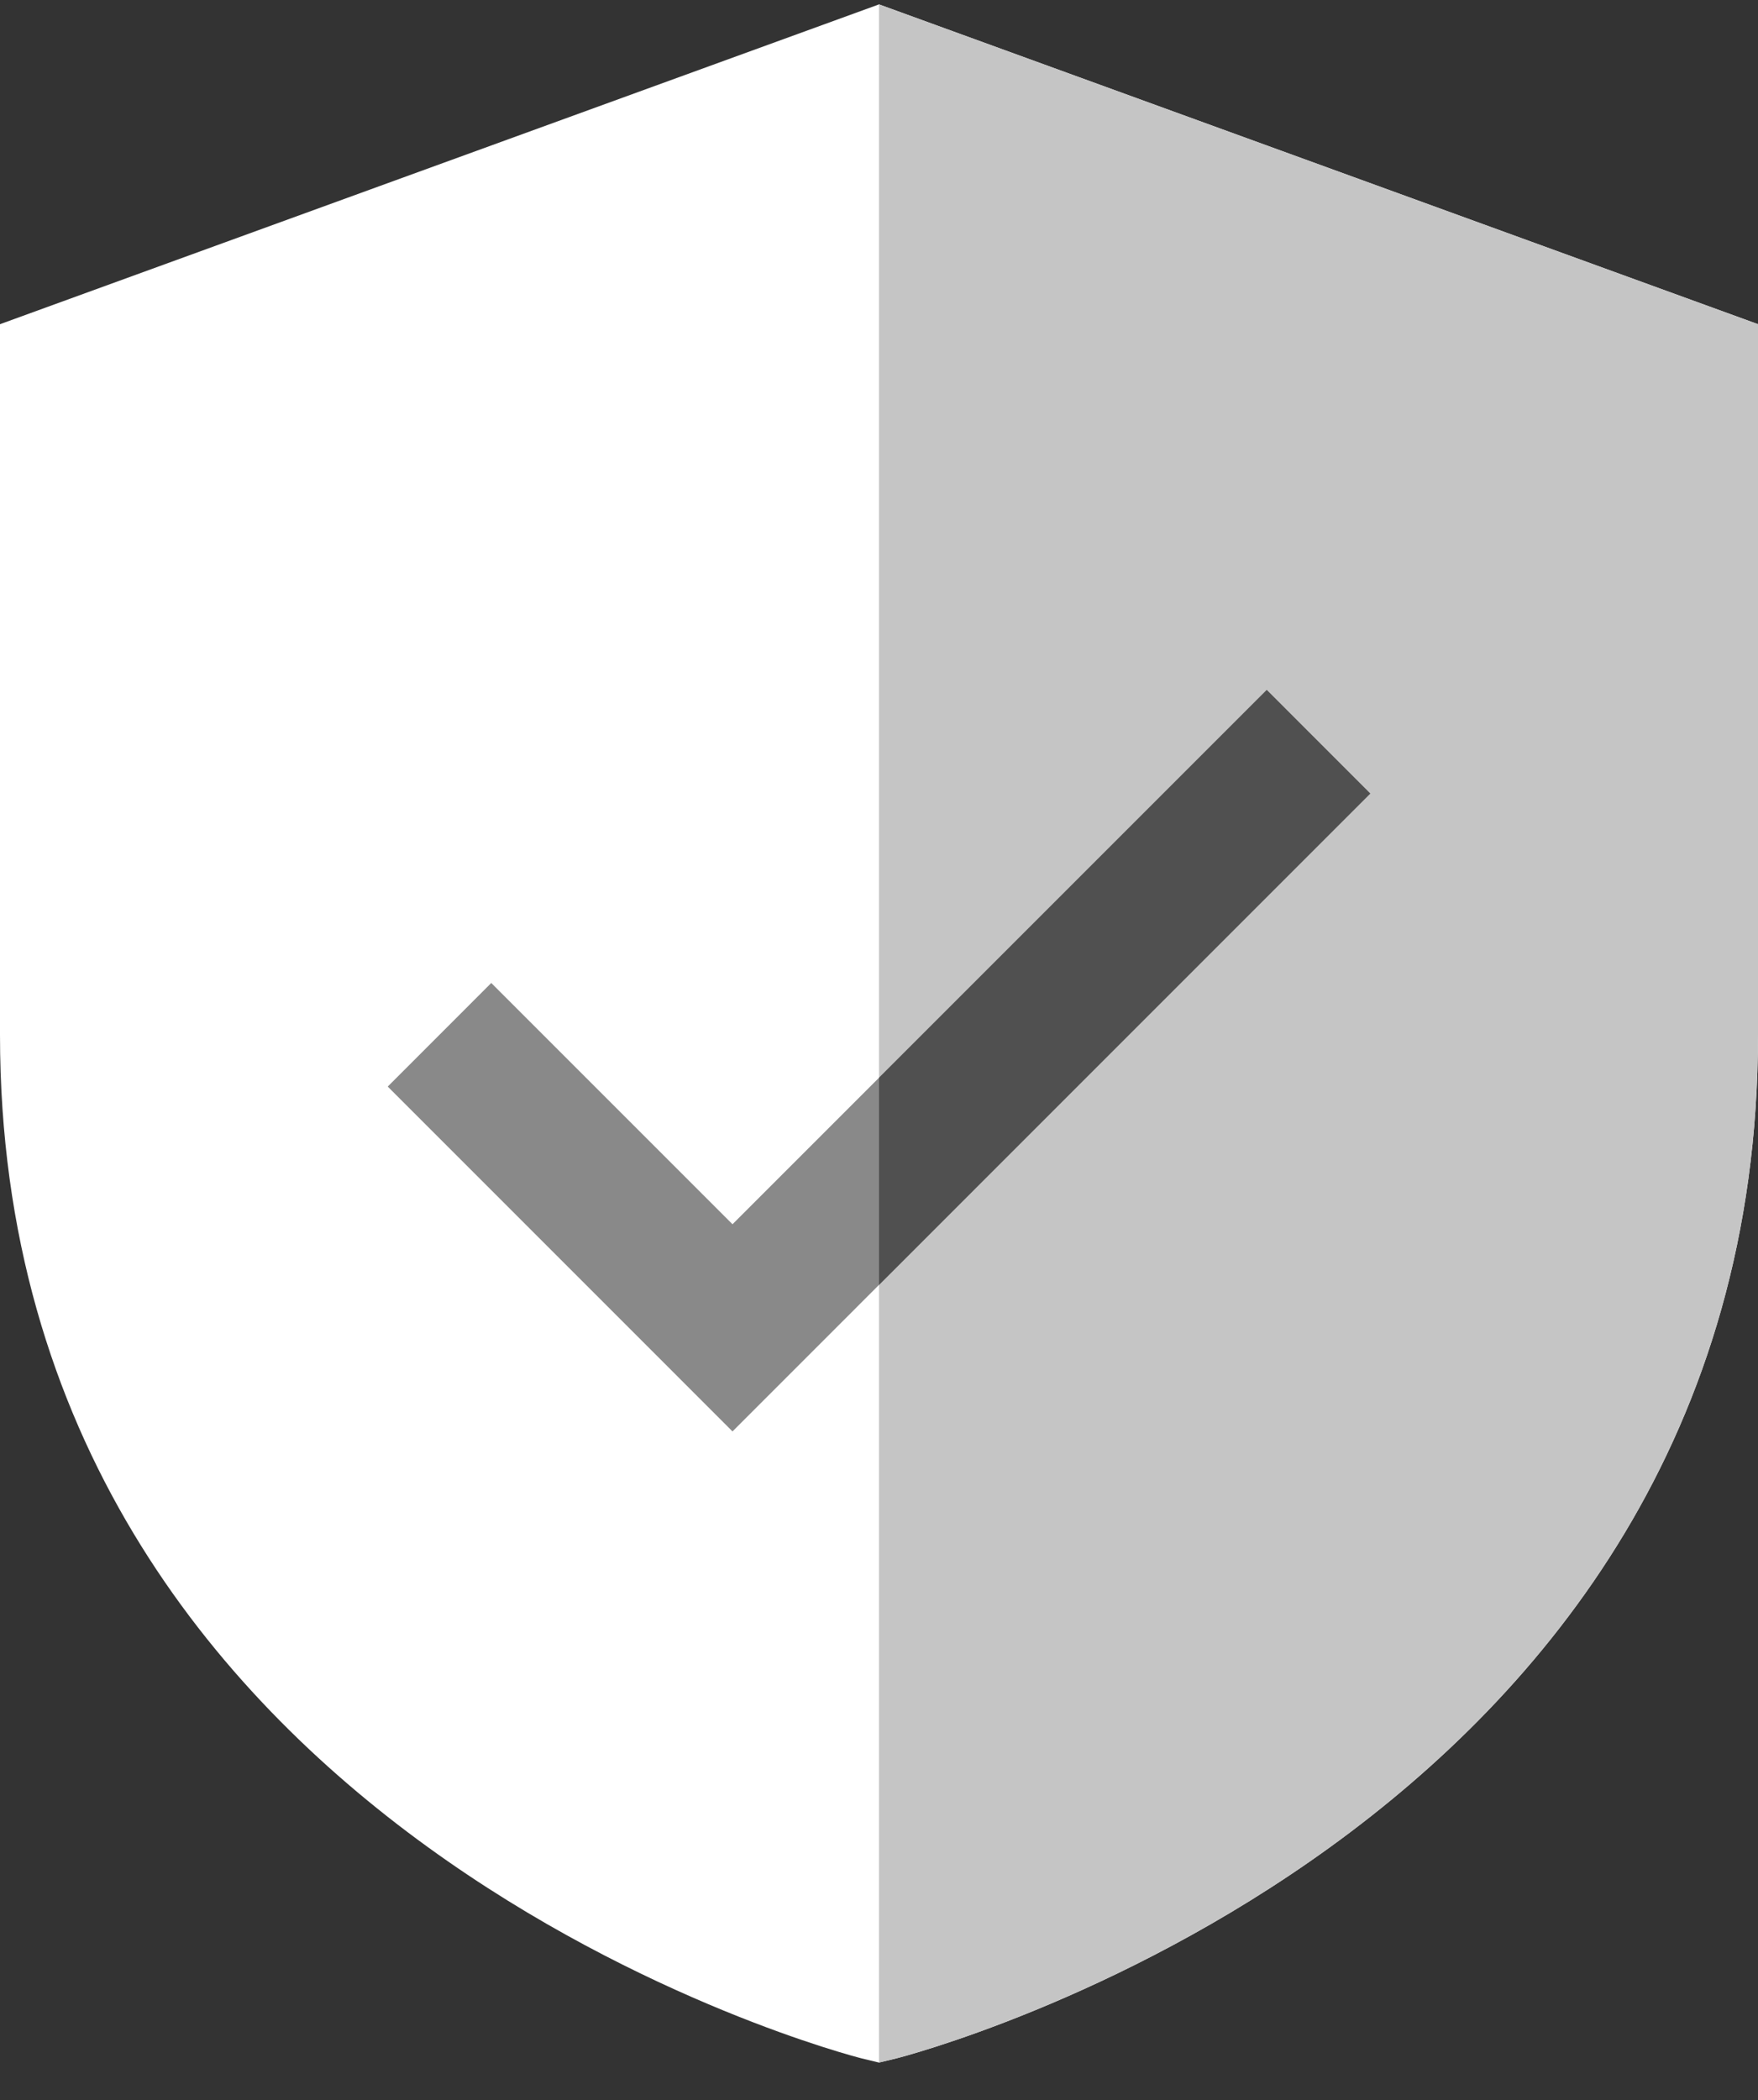 <svg xmlns="http://www.w3.org/2000/svg" width="36" height="43" viewBox="0 0 36 43">
    <rect x="0" y="0" width="36" height="43" fill="#333333" stroke="none"/>
    <g fill="none" fill-rule="nonzero">
        <path fill="#FFF" d="M18 .09L0 6.638v14.55C0 37.63 17.467 42.102 17.643 42.146l.357.086.357-.086C18.533 42.101 36 37.629 36 21.188V6.638L18 .09z"/>
        <path fill="#C5C5C5" d="M18 .09v42.141l.357-.086C18.533 42.101 36 37.629 36 21.188V6.638L18 .09z"/>
        <path fill="#898989" d="M15 29.309l-7.06-7.061 2.12-2.121 4.94 4.94 10.94-10.94 2.12 2.121z"/>
        <path fill="#505050" d="M18 26.309l10.06-10.061-2.12-2.121-7.94 7.94z"/>
    </g>
</svg>
